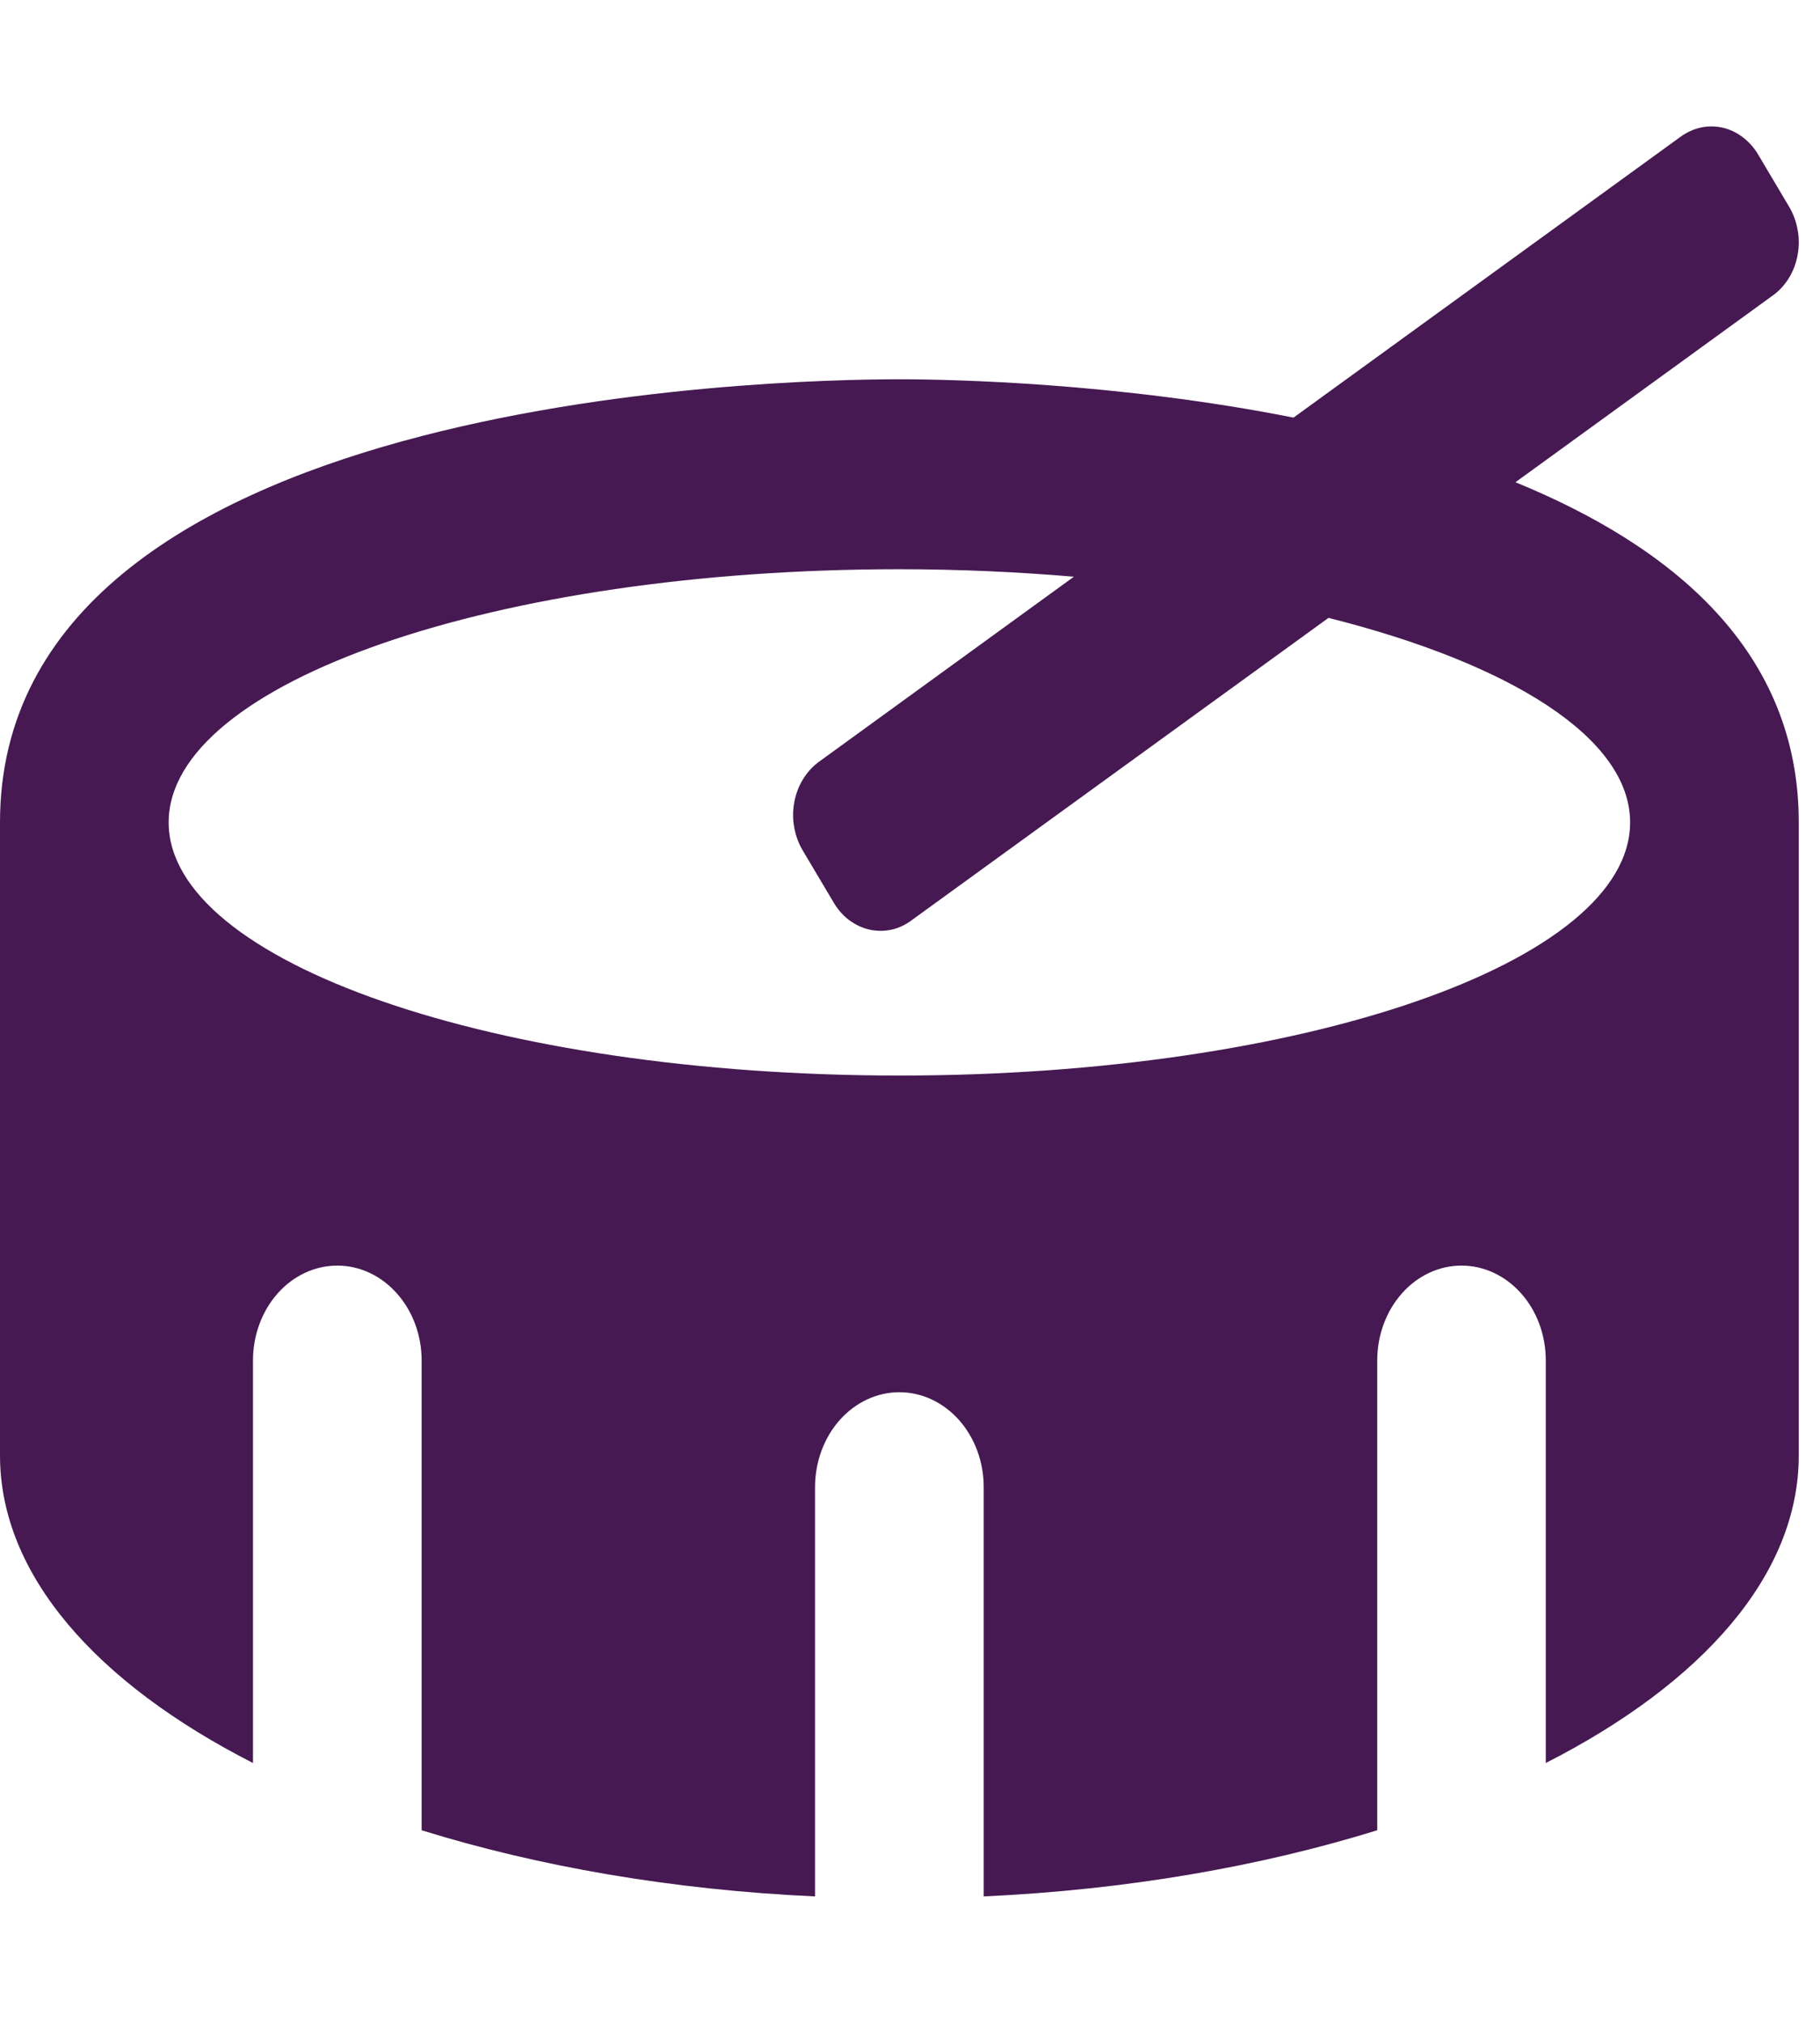 <svg width="18" height="20" viewBox="0 0 18 20" fill="none" xmlns="http://www.w3.org/2000/svg">
<g clip-path="url(#clip0_1829_5683)">
<path d="M14.988 4.768L17.542 2.915C17.603 2.87 17.655 2.811 17.696 2.743C17.737 2.675 17.765 2.598 17.779 2.518C17.794 2.437 17.794 2.354 17.779 2.274C17.765 2.193 17.737 2.117 17.697 2.048L17.389 1.529C17.348 1.46 17.296 1.402 17.235 1.356C17.175 1.31 17.107 1.278 17.035 1.262C16.963 1.246 16.89 1.246 16.818 1.262C16.746 1.278 16.678 1.31 16.617 1.355L12.793 4.129C11.064 3.786 9.424 3.75 8.895 3.75C7.629 3.75 0 3.928 0 8.131V14.39C0 15.572 0.956 16.643 2.502 17.431V13.451C2.502 13.202 2.59 12.964 2.746 12.788C2.902 12.612 3.114 12.513 3.336 12.513C3.557 12.513 3.769 12.612 3.925 12.788C4.082 12.964 4.17 13.202 4.17 13.451V18.096C5.318 18.452 6.639 18.685 8.061 18.75V14.703C8.061 14.454 8.149 14.216 8.305 14.04C8.462 13.864 8.674 13.765 8.895 13.765C9.116 13.765 9.328 13.864 9.485 14.04C9.641 14.216 9.729 14.454 9.729 14.703V18.75C11.151 18.685 12.472 18.452 13.621 18.096V13.451C13.621 13.202 13.709 12.964 13.865 12.788C14.021 12.612 14.233 12.513 14.454 12.513C14.676 12.513 14.888 12.612 15.044 12.788C15.201 12.964 15.288 13.202 15.288 13.451V17.431C16.835 16.643 17.79 15.572 17.79 14.39V8.131C17.79 6.439 16.548 5.406 14.988 4.768ZM8.895 10.634C4.903 10.634 1.668 9.514 1.668 8.131C1.668 6.748 4.903 5.628 8.895 5.628C9.491 5.628 10.067 5.655 10.621 5.702L8.091 7.538C8.031 7.584 7.979 7.642 7.938 7.711C7.897 7.779 7.869 7.855 7.855 7.936C7.84 8.016 7.84 8.099 7.855 8.18C7.869 8.26 7.897 8.337 7.937 8.405L8.246 8.925C8.286 8.993 8.338 9.052 8.399 9.098C8.46 9.143 8.528 9.175 8.599 9.191C8.671 9.207 8.745 9.207 8.816 9.192C8.888 9.176 8.956 9.144 9.017 9.098L13.139 6.109C14.944 6.563 16.122 7.298 16.122 8.131C16.122 9.514 12.886 10.634 8.895 10.634Z" fill="#461952"/>
</g>
<defs>
<clipPath id="clip0_1829_5683">
<rect width="17.79" height="20" fill="white"/>
</clipPath>
</defs>
</svg>
